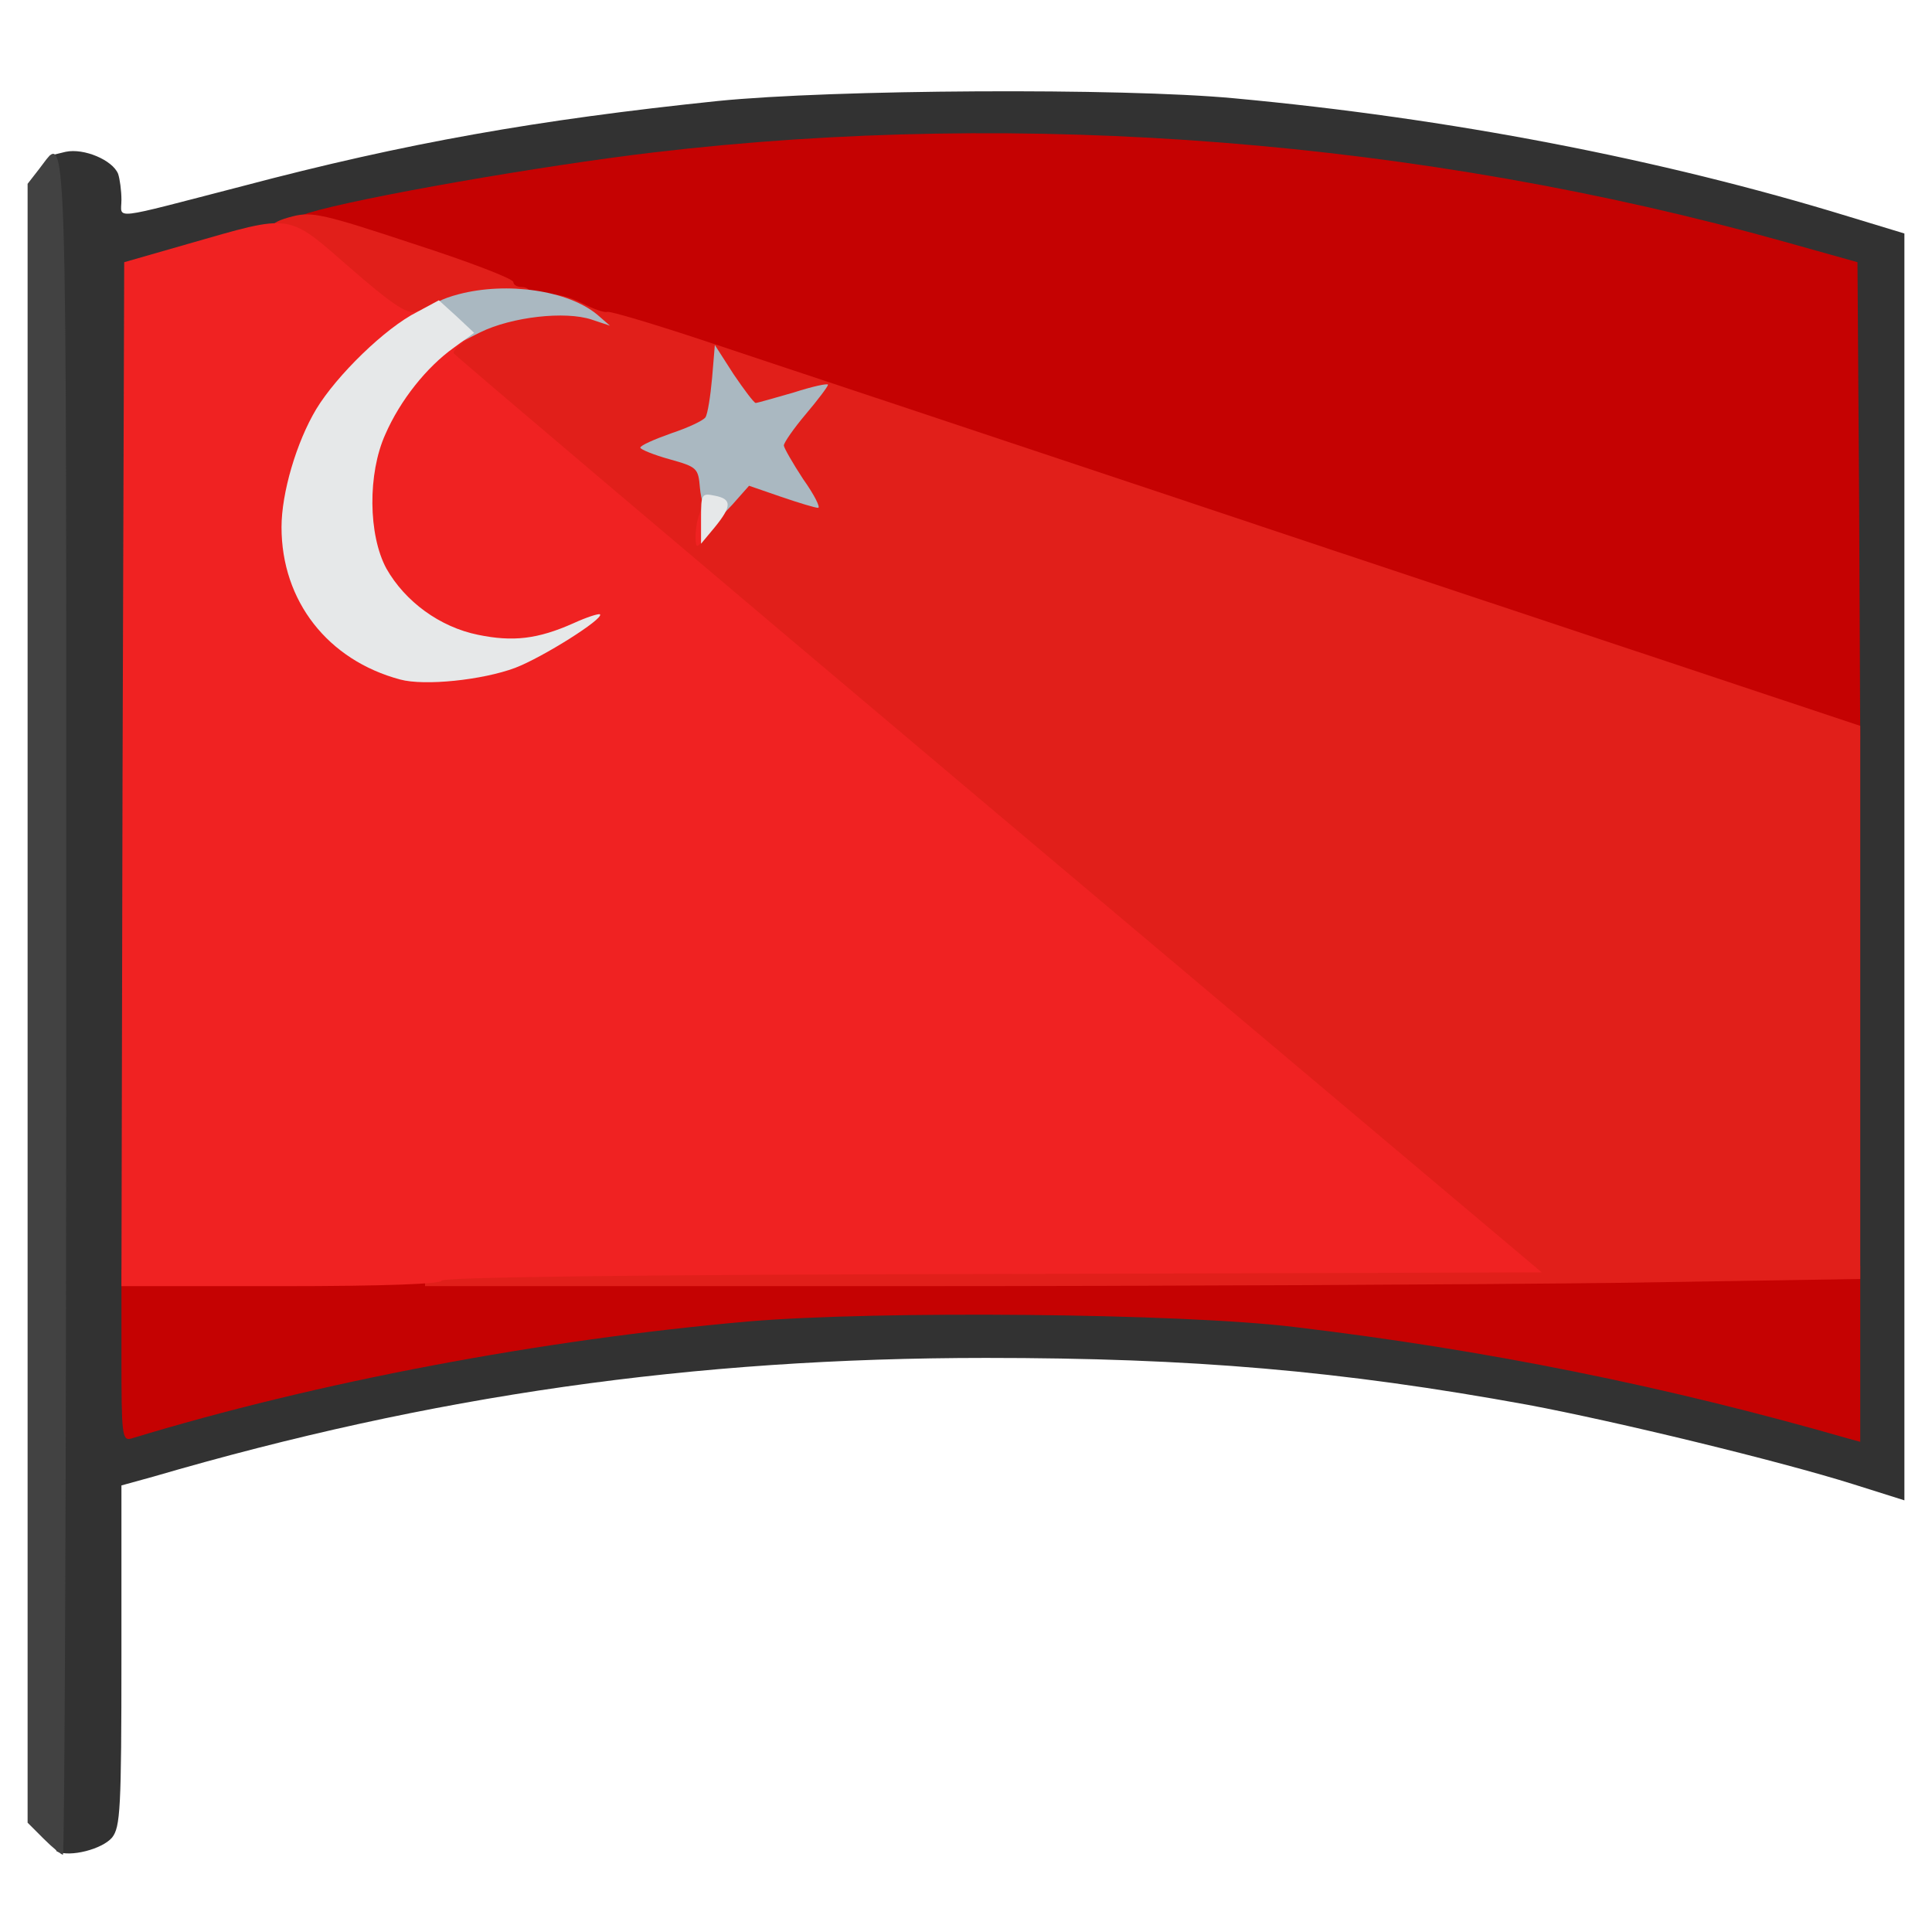 <?xml version="1.0" encoding="utf-8"?>
<!DOCTYPE svg PUBLIC "-//W3C//DTD SVG 1.0//EN" "http://www.w3.org/TR/2001/REC-SVG-20010904/DTD/svg10.dtd">
<svg version="1.0" xmlns="http://www.w3.org/2000/svg" width="32px" height="32px" viewBox="0 0 350 350" preserveAspectRatio="xMidYMid meet">
 <g fill="#323232">
  <path d="M10.3 335.4 c-1 -0.5 -1.3 -32.2 -1.3 -153.9 l0 -153.3 2.9 -0.7 c3.3 -0.7 8.5 1.5 9.5 4 0.3 0.9 0.6 3 0.6 4.7 0 3.6 -2.4 3.8 22 -2.5 29.5 -7.8 53.3 -12 86 -15.4 20.8 -2.1 73.2 -2.4 93.5 -0.5 39 3.6 77.4 11 111.3 21.4 l10.2 3.1 0 114.7 0 114.8 -9.2 -2.9 c-13.3 -4.2 -43 -11.4 -59 -14.4 -34 -6.2 -60.8 -8.5 -98.2 -8.5 -53.1 0 -100.5 6.8 -150.8 21.5 l-5.8 1.6 0 30.9 c0 27.8 -0.2 31 -1.7 32.9 -1.8 2.1 -7.6 3.6 -10 2.5z m31 -83.4 c31.1 -8.1 58.4 -12.7 91.4 -15.6 23.8 -2.1 84.4 -1.5 104.8 1 29.4 3.5 53 7.9 79.5 14.6 8.5 2.2 15.8 4 16.2 4 0.5 0 0.7 -46.2 0.6 -102.7 l-0.3 -102.8 -13.2 -3.7 c-53.1 -14.9 -111.9 -21.7 -163.5 -19 -38.4 2.1 -69.5 6.7 -105.3 15.7 -11.6 2.9 -22.2 5.8 -23.7 6.4 l-2.8 1.1 0 102.5 c0 56.4 0.3 102.5 0.6 102.5 0.3 0 7.4 -1.8 15.7 -4z"/>
 </g>
 <g fill="#851717">
 </g>
 <g fill="#424242">
  <path d="M7.9 333.1 l-2.9 -2.9 0 -148.5 0 -148.4 2.1 -2.7 c5.2 -6.6 4.9 -14.7 4.9 151.4 0 84.7 -0.3 154 -0.6 154 -0.3 0 -1.9 -1.3 -3.5 -2.9z"/>
 </g>
 <g fill="#c50202">
  <path d="M22 245.6 l0 -15.6 27.8 0 c15.2 0.1 86.1 -0.1 157.5 -0.3 l129.7 -0.4 0 16 0 15.9 -2.2 -0.6 c-33 -9.5 -65.8 -16.1 -100.3 -20.2 -20.5 -2.5 -75.4 -3 -99 -1 -37.4 3.3 -77.9 10.9 -111.7 21.2 -1.7 0.5 -1.8 -0.7 -1.8 -15z"/>
  <path d="M238 102.6 c-131.7 -44 -126.8 -42.5 -131.7 -41.9 -3.8 0.5 -4.3 0.3 -4.3 -1.5 0 -1.7 -1 -2.3 -5.7 -3.2 -3.1 -0.7 -6.2 -1.7 -6.8 -2.4 -0.6 -0.6 -8.9 -3.6 -18.3 -6.6 -16.1 -5.1 -19.7 -7.1 -15.4 -8.4 9.1 -2.8 42.4 -8.6 62.7 -11 67.1 -7.9 139.1 -2.2 204.8 16.2 l13.2 3.7 0.3 43.3 0.2 43.2 -2.7 -0.1 c-1.6 0 -44.9 -14.1 -96.3 -31.3z"/>
 </g>
 <g fill="#e11f1a">
  <path d="M77 230.5 l0 -2.5 96.1 -0.2 96.1 -0.3 -94.8 -79.9 -94.9 -79.9 0 -4.2 0 -4.2 -4.6 0.5 c-4.4 0.4 -4.8 0.2 -12.5 -6.4 -4.4 -3.8 -9.2 -7.9 -10.7 -9 -3.7 -2.9 -3.4 -4 1.3 -5.2 3.5 -0.9 5.7 -0.4 22 5 9.9 3.2 18 6.3 18 6.9 0 0.5 0.7 0.9 1.5 0.9 0.8 0 1.5 0.4 1.5 1 0 0.5 1.2 0.7 2.8 0.4 1.7 -0.3 4.2 0.3 6.6 1.5 2.1 1.1 4.2 1.8 4.6 1.6 0.4 -0.2 8.5 2.2 18.1 5.4 9.6 3.2 60.5 20.1 113.1 37.7 l95.8 31.9 0 50.1 0 50.1 -43.8 0.7 c-24 0.3 -82.5 0.6 -129.9 0.6 l-86.3 0 0 -2.5z m58.5 -145.5 c3.5 0 3.5 -0.1 3.5 -4.4 0 -4.2 -0.1 -4.4 -3.4 -4.8 -2.9 -0.3 -3.7 0 -4.5 1.9 -0.6 1.3 -1.9 2.3 -2.8 2.3 -1.7 0.1 -1.7 0.1 0 1.1 1 0.6 1.7 2.2 1.7 4.2 0.1 2.7 0.2 2.9 1.1 1.5 0.6 -1.2 2.2 -1.8 4.4 -1.8z"/>
 </g>
 <g fill="#f02222">
  <desc>cursor-land.com</desc><path d="M22.2 140.3 l0.3 -92.8 11.5 -3.3 c19.2 -5.5 17.9 -5.7 29.4 4.3 7.2 6.3 10.3 8.4 11.7 8 1.5 -0.5 1.9 -0.1 1.9 1.9 0 1.4 -0.4 2.6 -0.9 2.6 -2 0 -12.7 11 -15.8 16.2 -1.8 2.9 -4 8.3 -4.9 11.9 -1.5 6.1 -1.5 7 0 12.3 2.8 9.6 12.3 18 21.3 18.7 8.6 0.7 12.9 -1.3 5.4 -2.5 -5.2 -0.8 -12 -6.1 -15.1 -11.6 -2.2 -4 -2.5 -5.7 -2.5 -15 0 -9.2 0.3 -11.2 2.6 -16 2.9 -6.1 10.3 -15 12.5 -15 0.8 0 1.4 -0.4 1.4 -1 0 -0.5 1.6 -1 3.5 -1 4.3 0 4.4 1 0.4 3.4 -1.6 1 -2.9 2.1 -2.7 2.6 0.2 0.4 44.6 38 98.7 83.6 l98.4 82.9 -99.6 0.3 c-65.3 0.1 -99.7 0.6 -99.7 1.2 0 0.6 -10.4 1 -29 1 l-29 0 0.2 -92.7z"/>
  <path d="M126 97.5 c0 -3.5 1.2 -6.5 2.6 -6.5 2 0 1.7 3.4 -0.6 6.1 -1.8 2.3 -1.9 2.3 -2 0.4z"/>
 </g>
 <g fill="#aab8c1">
  <path d="M128.3 93.6 c-0.6 -0.8 -1.3 -3.1 -1.5 -5.2 -0.3 -3.6 -0.5 -3.8 -5.5 -5.2 -2.9 -0.8 -5.3 -1.8 -5.3 -2.1 0 -0.4 2.5 -1.5 5.6 -2.6 3 -1 5.8 -2.3 6.2 -2.9 0.4 -0.6 0.9 -3.8 1.2 -7.1 l0.5 -6 3.4 5.3 c1.9 2.8 3.7 5.2 4 5.2 0.3 0 3.4 -0.9 6.9 -1.9 3.4 -1.1 6.2 -1.7 6.2 -1.4 0 0.3 -1.8 2.7 -4 5.3 -2.2 2.6 -4 5.2 -4 5.7 0 0.4 1.6 3.2 3.5 6.1 2 2.8 3.2 5.2 2.7 5.2 -0.5 0 -3.5 -0.9 -6.7 -2 l-5.8 -2 -3.1 3.5 c-2.6 2.8 -3.3 3.2 -4.3 2.1z"/>
  <path d="M79.4 60.2 c-3.6 -3.1 -2.4 -5.3 3.7 -6.9 8.8 -2.3 19.8 -0.7 25.1 3.7 l2.3 2 -3.3 -1.1 c-4.8 -1.6 -14.5 -0.5 -20.2 2.3 l-4.8 2.4 -2.8 -2.4z"/>
 </g>
 <g fill="#e6e8e9">
  <path d="M72.5 123.1 c-13.1 -3.5 -21.5 -14.2 -21.5 -27.6 0 -6.2 2.7 -15.4 6.3 -21.4 3.7 -6.1 12.5 -14.7 18.3 -17.6 l3.9 -2.1 3.2 2.9 3.2 3 -3.7 2.7 c-4.9 3.5 -9.7 9.5 -12.4 15.7 -3.2 7.1 -3.1 18.2 0.2 24.3 3.4 6 9.7 10.6 16.6 12 6.3 1.3 10.8 0.8 17.3 -2.1 2.4 -1.1 4.6 -1.8 4.8 -1.6 0.7 0.8 -10.4 7.8 -15.4 9.7 -5.9 2.2 -16.4 3.3 -20.8 2.1z"/>
  <path d="M127 93.9 c0 -4.4 0.1 -4.6 2.5 -4.1 3.1 0.6 3.1 1.9 0 5.7 l-2.5 3 0 -4.6z"/>
 </g>
</svg>